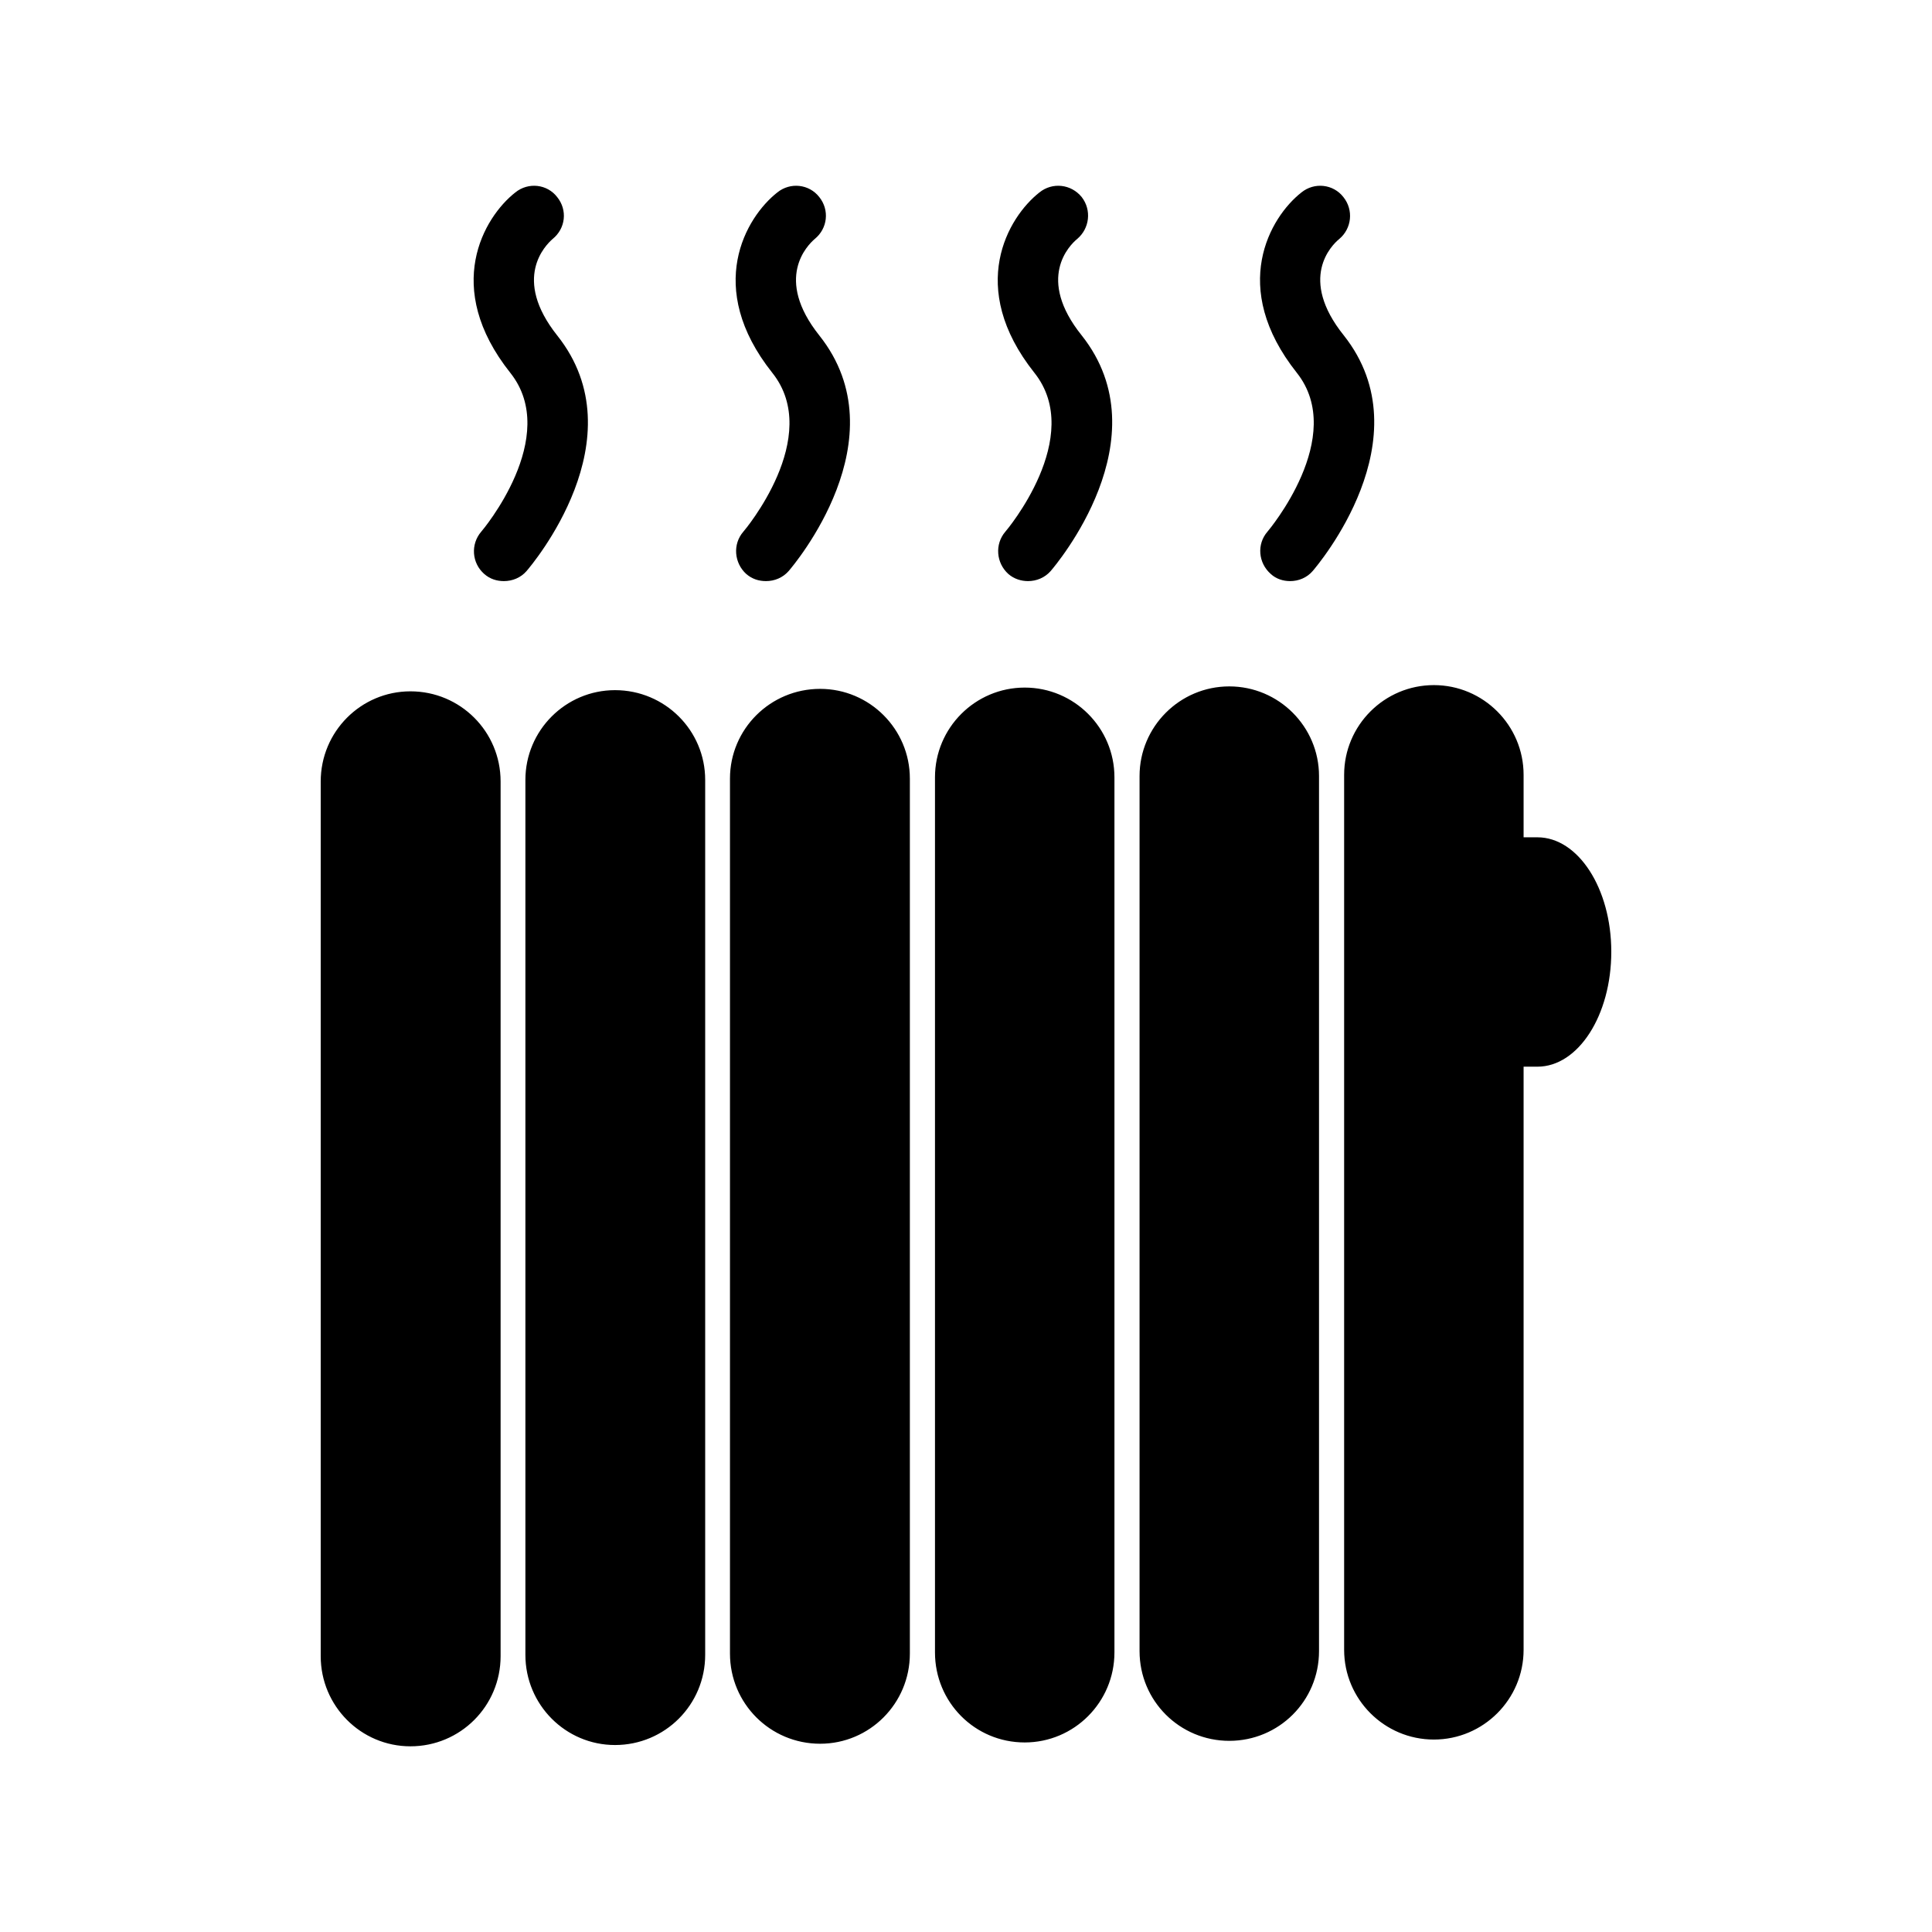<?xml version="1.0" encoding="UTF-8" standalone="yes"?>
<svg xmlns="http://www.w3.org/2000/svg" xmlns:xlink="http://www.w3.org/1999/xlink" width="24px" height="24px" viewBox="0 0 18 18" version="1.1">
  <g id="surface1">
    <path style=" stroke:none;fill-rule:nonzero;fill:rgb(0%,0%,0%);fill-opacity:1;" d="M 4.484 4.953 C 4.383 5.07 4.395 5.246 4.512 5.348 C 4.566 5.395 4.629 5.414 4.695 5.414 C 4.773 5.414 4.852 5.383 4.906 5.32 C 4.949 5.27 5.957 4.086 5.191 3.125 C 4.77 2.594 5.082 2.285 5.148 2.227 C 5.27 2.129 5.289 1.957 5.191 1.836 C 5.098 1.715 4.922 1.695 4.801 1.793 C 4.508 2.023 4.121 2.676 4.754 3.473 C 5.23 4.07 4.492 4.945 4.484 4.953 Z M 6.926 4.953 C 6.824 5.07 6.84 5.246 6.953 5.348 C 7.008 5.395 7.07 5.414 7.137 5.414 C 7.215 5.414 7.293 5.383 7.348 5.32 C 7.391 5.27 8.398 4.086 7.633 3.125 C 7.211 2.594 7.523 2.285 7.59 2.227 C 7.711 2.129 7.73 1.957 7.633 1.836 C 7.539 1.715 7.363 1.695 7.242 1.793 C 6.949 2.023 6.562 2.676 7.195 3.473 C 7.672 4.07 6.934 4.945 6.926 4.953 Z M 9.367 4.953 C 9.266 5.07 9.281 5.246 9.395 5.348 C 9.449 5.395 9.516 5.414 9.578 5.414 C 9.656 5.414 9.734 5.383 9.789 5.32 C 9.832 5.27 10.84 4.086 10.078 3.125 C 9.652 2.594 9.965 2.285 10.035 2.227 C 10.152 2.129 10.172 1.957 10.078 1.836 C 9.98 1.715 9.805 1.695 9.684 1.793 C 9.391 2.023 9.004 2.676 9.637 3.473 C 10.113 4.07 9.375 4.945 9.367 4.953 Z M 11.809 4.953 C 11.707 5.07 11.723 5.246 11.84 5.348 C 11.891 5.395 11.957 5.414 12.02 5.414 C 12.098 5.414 12.176 5.383 12.23 5.32 C 12.273 5.27 13.281 4.086 12.52 3.125 C 12.094 2.594 12.406 2.285 12.477 2.227 C 12.594 2.129 12.613 1.957 12.516 1.836 C 12.422 1.715 12.246 1.695 12.125 1.793 C 11.832 2.023 11.449 2.676 12.082 3.473 C 12.555 4.07 11.816 4.945 11.809 4.953 Z M 3.824 16.27 C 4.289 16.27 4.664 15.895 4.664 15.43 L 4.664 7.281 C 4.664 6.816 4.289 6.441 3.824 6.441 C 3.363 6.441 2.988 6.816 2.988 7.281 L 2.988 15.43 C 2.988 15.895 3.363 16.27 3.824 16.27 Z M 4.895 7.266 L 4.895 15.418 C 4.895 15.883 5.27 16.258 5.73 16.258 C 6.195 16.258 6.57 15.883 6.57 15.418 L 6.57 7.266 C 6.57 6.805 6.195 6.43 5.73 6.43 C 5.27 6.43 4.895 6.805 4.895 7.266 Z M 7.641 16.246 C 8.102 16.246 8.477 15.871 8.477 15.406 L 8.477 7.254 C 8.477 6.793 8.102 6.418 7.641 6.418 C 7.176 6.418 6.801 6.793 6.801 7.254 L 6.801 15.406 C 6.801 15.871 7.176 16.246 7.641 16.246 Z M 9.547 16.234 C 10.008 16.234 10.383 15.859 10.383 15.395 L 10.383 7.242 C 10.383 6.781 10.008 6.406 9.547 6.406 C 9.086 6.406 8.711 6.781 8.711 7.242 L 8.711 15.395 C 8.711 15.859 9.082 16.234 9.547 16.234 Z M 11.453 16.219 C 11.914 16.219 12.289 15.848 12.289 15.383 L 12.289 7.23 C 12.289 6.77 11.914 6.395 11.453 6.395 C 10.992 6.395 10.617 6.77 10.617 7.23 L 10.617 15.383 C 10.617 15.848 10.992 16.219 11.453 16.219 Z M 12.523 7.219 L 12.523 15.371 C 12.523 15.832 12.898 16.207 13.359 16.207 C 13.82 16.207 14.195 15.832 14.195 15.371 L 14.195 9.938 L 14.324 9.938 C 14.703 9.938 15.012 9.461 15.012 8.867 C 15.012 8.277 14.703 7.801 14.324 7.801 C 14.281 7.801 14.238 7.801 14.195 7.801 L 14.195 7.219 C 14.195 6.758 13.82 6.383 13.359 6.383 C 12.898 6.383 12.523 6.758 12.523 7.219 Z M 12.523 7.219 "/>
  </g>
</svg>